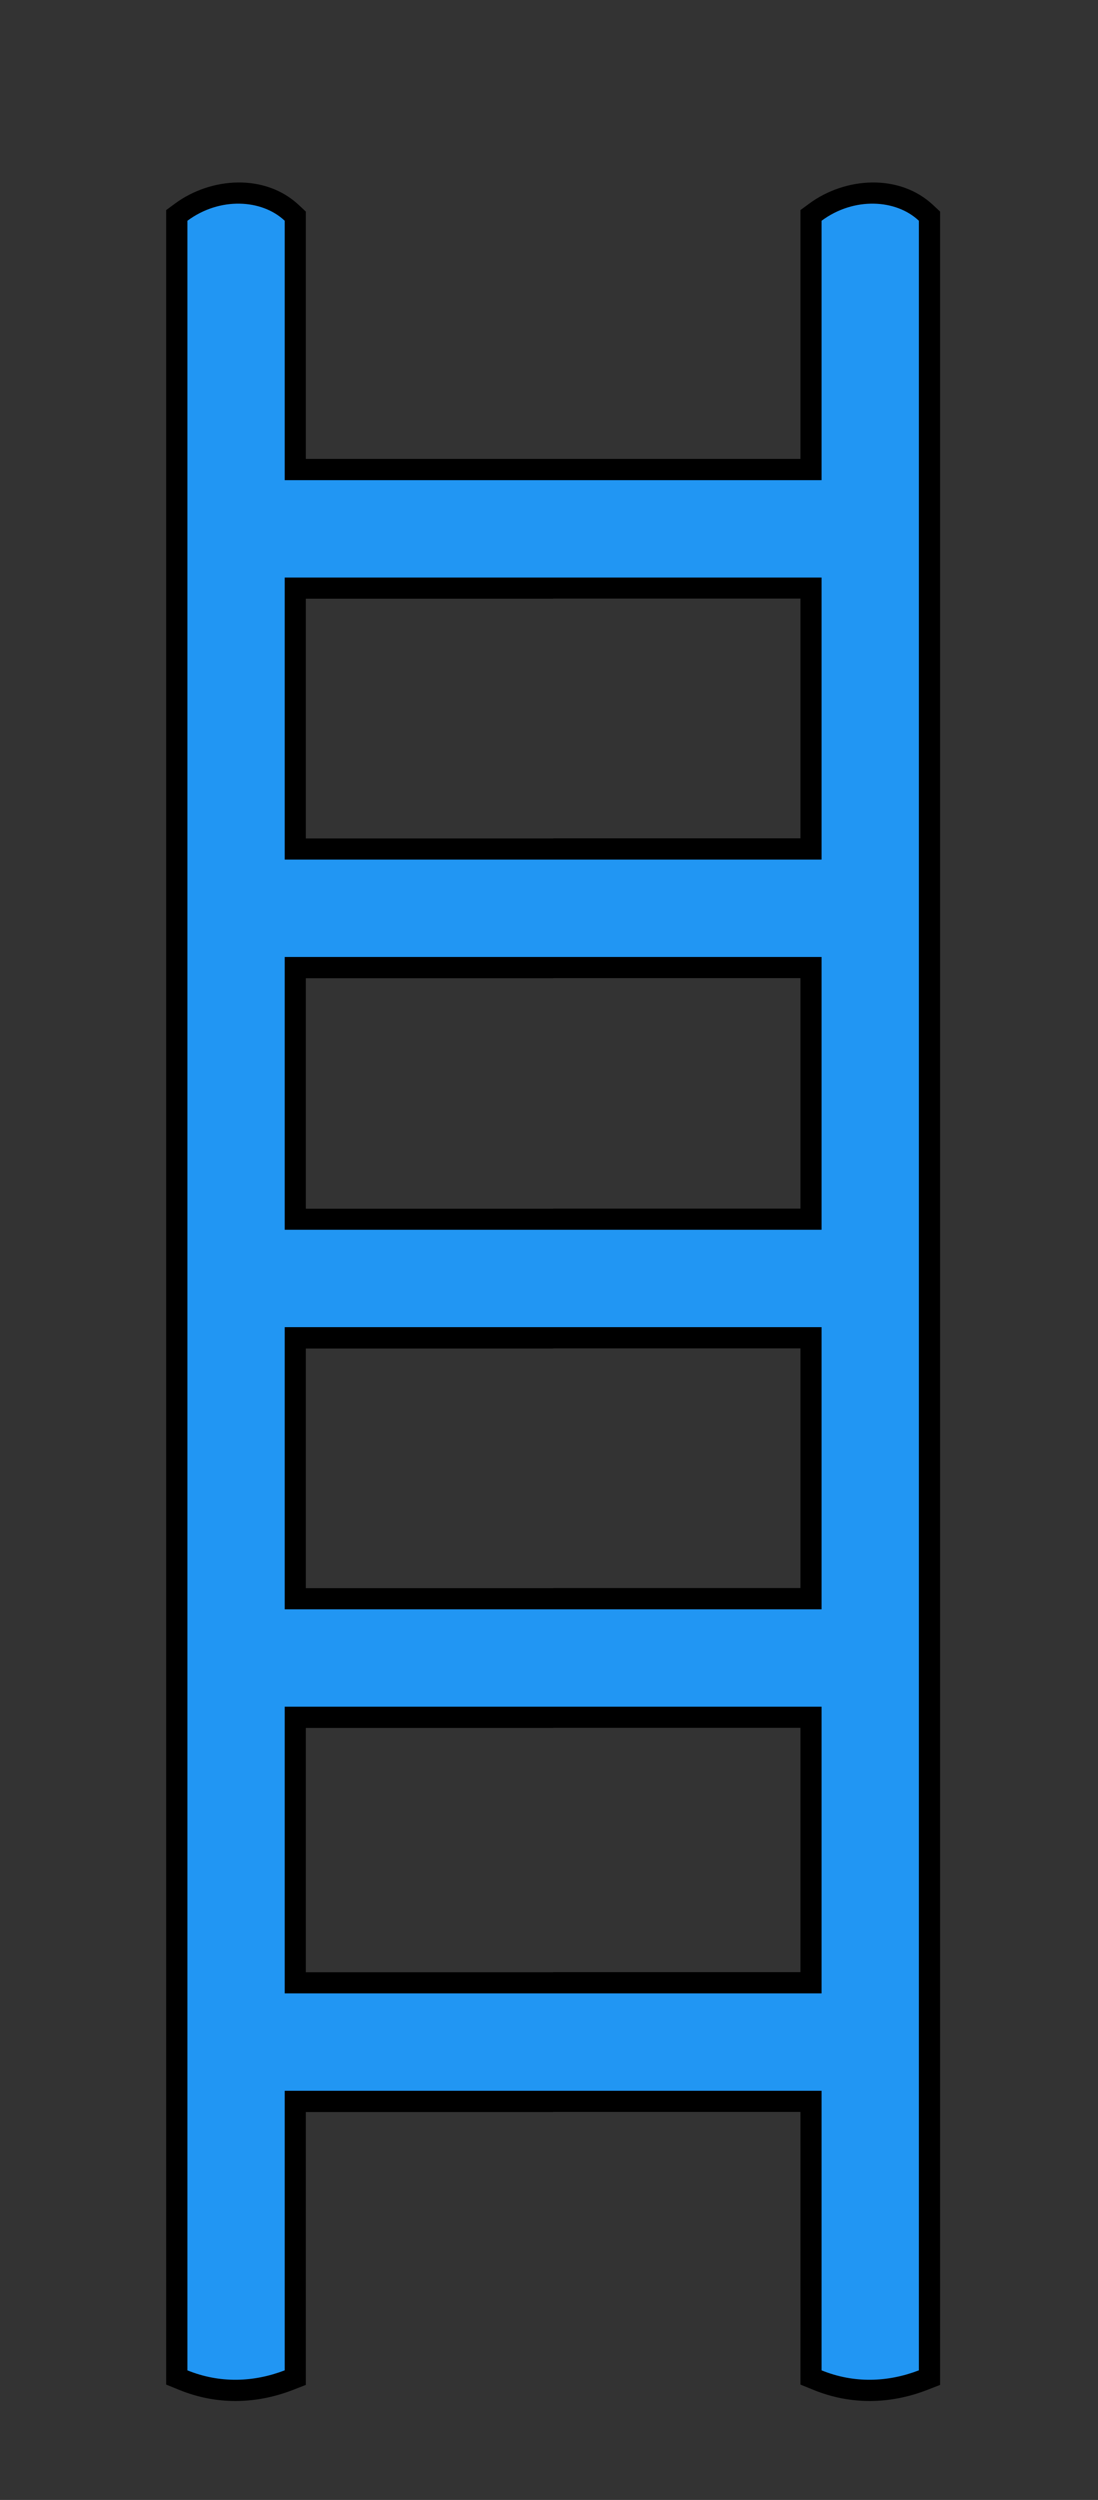 <svg width="27.002mm" height="61.423mm" viewBox="0 0 27.002 61.423" version="1.1" id="svg1" inkscape:version="1.3 (0e150ed6c4, 2023-07-21)" sodipodi:docname="ladder1.svg" xmlns:inkscape="http://www.inkscape.org/namespaces/inkscape" xmlns:sodipodi="http://sodipodi.sourceforge.net/DTD/sodipodi-0.dtd" xmlns:xlink="http://www.w3.org/1999/xlink" xmlns="http://www.w3.org/2000/svg" xmlns:svg="http://www.w3.org/2000/svg">
  <rect x="0" y="0" width="27.002" height="61.423" fill="#333333" stroke="none"/>
  <sodipodi:namedview id="namedview1" pagecolor="#ffffff" bordercolor="#000000" borderopacity="0.25" inkscape:showpageshadow="2" inkscape:pageopacity="0.0" inkscape:pagecheckerboard="0" inkscape:deskcolor="#d1d1d1" inkscape:document-units="mm" inkscape:zoom="0.72426347" inkscape:cx="348.63004" inkscape:cy="379.00572" inkscape:window-width="1920" inkscape:window-height="1009" inkscape:window-x="-8" inkscape:window-y="-8" inkscape:window-maximized="1" inkscape:current-layer="layer1" fill="#000000"/>
  <defs id="defs1" fill="#000000">
    <linearGradient id="uuid-23252e8f-89d9-413f-94a6-e1dfd7de6caf" data-name="GradientFill 1" x1="165.95" y1="342.47" x2="174.98" y2="342.47" xlink:href="#uuid-8ff4feea-ed36-47e5-ac70-f21806d03291" gradientTransform="translate(148.792,223.052)" fill="#000000"/>
    <linearGradient id="uuid-8ff4feea-ed36-47e5-ac70-f21806d03291" data-name="GradientFill 1" x1="243.86" y1="743.25" x2="252.89" y2="743.25" gradientUnits="userSpaceOnUse" fill="#000000">
      <stop offset="0" stop-color="#2196f3" id="stop1" fill="#000000"/>
      <stop offset=".63" stop-color="#fff" id="stop2" fill="#000000"/>
      <stop offset="1" stop-color="#bbbdbf" id="stop3" fill="#000000"/>
    </linearGradient>
    <linearGradient id="uuid-62412628-3d87-4d48-ad46-fe5d9cb60d7c" data-name="GradientFill 1" x1="224.8" y1="342.47" x2="233.83" y2="342.47" xlink:href="#uuid-8ff4feea-ed36-47e5-ac70-f21806d03291" gradientTransform="translate(148.792,223.052)" fill="#000000"/>
    <linearGradient id="uuid-0803a251-f50d-4443-9600-53e866f75215" data-name="GradientFill 2" x1="199.8" y1="276.72" x2="199.98" y2="266.82" xlink:href="#uuid-baae12b5-4bb4-4fe1-b5c9-623cdf8424b1" gradientTransform="translate(148.792,223.052)" fill="#000000"/>
    <linearGradient id="uuid-baae12b5-4bb4-4fe1-b5c9-623cdf8424b1" data-name="GradientFill 2" x1="277.72" y1="677.49" x2="277.89" y2="667.6" gradientUnits="userSpaceOnUse" fill="#000000">
      <stop offset="0" stop-color="#808184" id="stop7" fill="#000000"/>
      <stop offset=".63" stop-color="#fff" id="stop8" fill="#000000"/>
      <stop offset="1" stop-color="#2196f3" id="stop9" fill="#000000"/>
    </linearGradient>
    <linearGradient id="uuid-ecaa628a-5857-405e-be38-29b68dc6ca6c" data-name="GradientFill 2" x1="199.89" y1="345.79" x2="199.89" y2="336.76" xlink:href="#uuid-baae12b5-4bb4-4fe1-b5c9-623cdf8424b1" gradientTransform="translate(148.792,223.052)" fill="#000000"/>
    <linearGradient id="uuid-82de9f48-49e4-4ce5-97a2-ae2dcc8bae91" data-name="GradientFill 2" x1="199.89" y1="311.46" x2="199.89" y2="302.43" xlink:href="#uuid-baae12b5-4bb4-4fe1-b5c9-623cdf8424b1" gradientTransform="translate(148.792,223.052)" fill="#000000"/>
    <linearGradient id="uuid-81a4520b-6a6d-4d9d-9041-936da6a89c77" data-name="GradientFill 2" x1="199.89" y1="380.97" x2="199.89" y2="371.94" xlink:href="#uuid-baae12b5-4bb4-4fe1-b5c9-623cdf8424b1" gradientTransform="translate(148.792,223.052)" fill="#000000"/>
    <linearGradient id="uuid-fde3178b-aa35-4cde-9fd9-d17808778dd4" data-name="GradientFill 2" x1="199.89" y1="416.58" x2="199.89" y2="407.55" xlink:href="#uuid-baae12b5-4bb4-4fe1-b5c9-623cdf8424b1" gradientTransform="translate(148.792,223.052)" fill="#000000"/>
  </defs>
  <g inkscape:label="Layer 1" inkscape:groupmode="layer" id="layer1" transform="translate(-12.672,-48.282)">
    <g id="g46" transform="matrix(0.265,0,0,0.265,-26.696,-10.734)">
      <path class="uuid-7f5a6758-a830-4b44-92e2-7fd6c736b098" d="m 199.89,265.25 h 22.95 v -23.07 l 0.8,-0.59 c 3.34,-2.47 8.39,-2.83 11.54,0.15 l 0.62,0.58 v 201.5 l -1.26,0.49 c -3.42,1.31 -7.05,1.37 -10.47,-0.02 l -1.23,-0.5 v -25.28 h -22.95 v -12.96 h 22.95 V 382.9 h -22.95 v -12.96 h 22.95 v -22.22 h -22.95 v -12.96 h 22.95 v -21.37 h -22.95 v -12.96 h 22.95 V 278.2 h -22.95 v -12.96 z m -22.95,153.26 v 25.31 l -1.26,0.49 c -3.42,1.31 -7.05,1.37 -10.47,-0.02 l -1.23,-0.5 V 242.18 l 0.8,-0.59 c 3.34,-2.47 8.39,-2.83 11.54,0.15 l 0.62,0.58 v 22.93 h 22.95 v 12.96 h -22.95 v 22.23 h 22.95 v 12.96 h -22.95 v 21.37 h 22.95 v 12.96 h -22.95 v 22.22 h 22.95 v 12.96 h -22.95 v 22.65 h 22.95 v 12.96 h -22.95 z" id="path38" style="fill-rule:evenodd;stroke-width:0px"/>
      <g id="g45">
        <path class="uuid-078a450c-76a1-425e-9756-7d1ecd10e60a" d="m 165.95,243.17 c 3.01,-2.23 6.91,-2 9.03,0 v 199.3 c -2.9,1.11 -6.02,1.22 -9.03,0 z" id="path39" style="fill:url(#uuid-23252e8f-89d9-413f-94a6-e1dfd7de6caf);fill-rule:evenodd;stroke-width:0px"/>
        <path class="uuid-8c2d1caa-2e49-41a8-9983-7445e0ea904b" d="m 224.8,243.17 c 3.01,-2.23 6.91,-2 9.03,0 v 199.3 c -2.9,1.11 -6.02,1.22 -9.03,0 z" id="path40" style="fill:url(#uuid-62412628-3d87-4d48-ad46-fe5d9cb60d7c);fill-rule:evenodd;stroke-width:0px"/>
        <path class="uuid-de486b60-5337-4883-b04a-8fd3fac560d3" d="m 174.91,276.25 c -1.3,-2.86 -1.24,-6.76 0,-9.03 h 49.91 c 1.45,3.23 1.21,6.28 0,9.03 z" id="path41" style="fill:url(#uuid-0803a251-f50d-4443-9600-53e866f75215);fill-rule:evenodd;stroke-width:0px"/>
        <path class="uuid-7e18e570-98a2-421b-ab98-3a28d418af51" d="m 174.91,345.75 c -1.3,-2.86 -1.24,-6.76 0,-9.03 h 49.91 c 1.45,3.23 1.21,6.28 0,9.03 z" id="path42" style="fill:url(#uuid-ecaa628a-5857-405e-be38-29b68dc6ca6c);fill-rule:evenodd;stroke-width:0px"/>
        <path class="uuid-2cf0d764-ead0-4c33-9bf2-e013f1118170" d="m 174.91,311.43 c -1.3,-2.86 -1.24,-6.76 0,-9.03 h 49.91 c 1.45,3.23 1.21,6.28 0,9.03 z" id="path43" style="fill:url(#uuid-82de9f48-49e4-4ce5-97a2-ae2dcc8bae91);fill-rule:evenodd;stroke-width:0px"/>
        <path class="uuid-7a4d3679-e1d8-492b-a19d-29dcdc8705fa" d="m 174.91,380.94 c -1.3,-2.86 -1.24,-6.76 0,-9.03 h 49.91 c 1.45,3.23 1.21,6.28 0,9.03 z" id="path44" style="fill:url(#uuid-81a4520b-6a6d-4d9d-9041-936da6a89c77);fill-rule:evenodd;stroke-width:0px"/>
        <path class="uuid-feafcd00-b3b1-424e-8eb1-26570cdcf5e8" d="m 174.91,416.55 c -1.3,-2.86 -1.24,-6.76 0,-9.03 h 49.91 c 1.45,3.23 1.21,6.28 0,9.03 z" id="path45" style="fill:url(#uuid-fde3178b-aa35-4cde-9fd9-d17808778dd4);fill-rule:evenodd;stroke-width:0px"/>
      </g>
    </g>
  </g>
</svg>